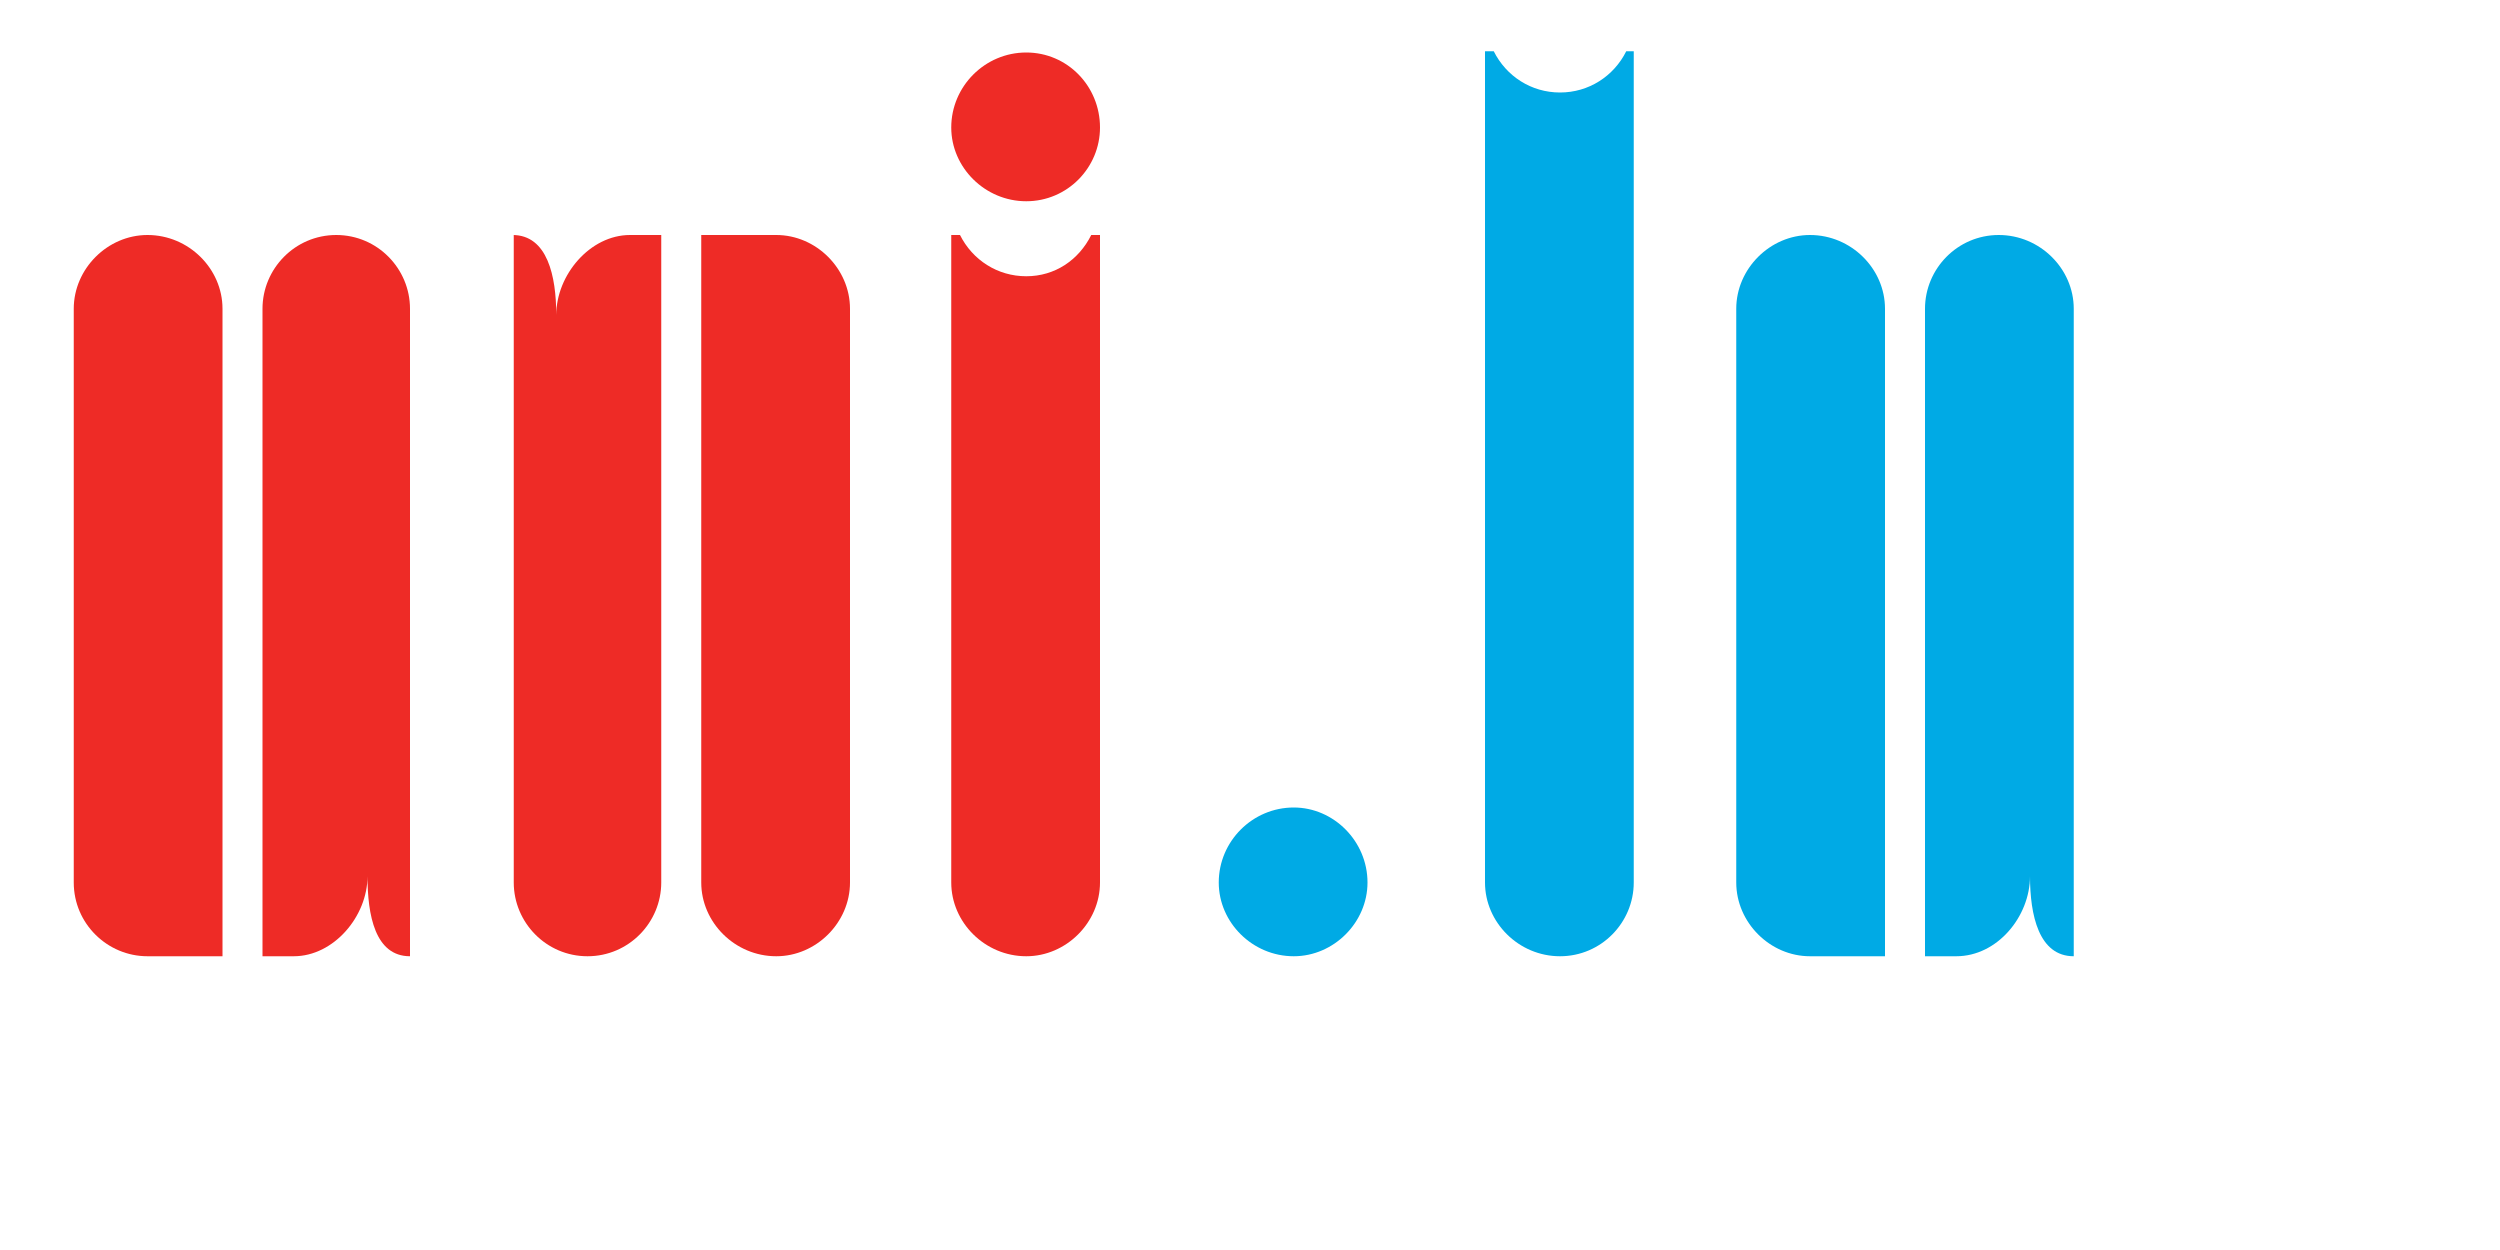 <svg width="200" height="100" xmlns="http://www.w3.org/2000/svg" xmlns:svg="http://www.w3.org/2000/svg">
 <defs>
  <style type="text/css">
   <![CDATA[
text { white-space: pre; }
path, image { pointer-events: none; }

.s2_5{
font-size: 30.56px;
font-family: UniversLTStd-BoldCn_1u;
fill: #231F20;
}
.s3_5{
font-size: 30.56px;
font-family: UniversLTStd-LightCn_1t;
fill: #231F20;
}
.g2_5{
fill: #EE2B26;
}
.g3_5{
fill: #00AAE5;
}
]]>
  </style>
 </defs>
 <g>
  <path id="svg_4" class="g3_5" d="m124.8,7.4c-2.3,0 -4.3,-1.3 -5.3,-3.3l-0.7,0l0,66.5c0,3.2 2.7,5.9 6,5.9c3.3,0 5.9,-2.7 5.9,-5.9l0,-66.5l-0.6,0c-1,2 -3,3.3 -5.3,3.3z"/>
  <path id="svg_5" class="g2_5" d="m82.1,22.1c-2.3,0 -4.3,-1.3 -5.3,-3.3l-0.7,0l0,51.8c0,3.2 2.7,5.9 6,5.9c3.2,0 5.9,-2.7 5.9,-5.9l0,-51.8l-0.7,0c-1,2 -2.9,3.3 -5.2,3.3z"/>
  <path id="svg_6" class="g2_5" d="m76.1,10.2c0,-3.3 2.7,-6 6,-6c3.3,0 5.9,2.7 5.9,6c0,3.2 -2.6,5.9 -5.9,5.9c-3.3,0 -6,-2.7 -6,-5.9z"/>
  <path id="svg_7" class="g2_5" d="m11.8,76.5c-3.2,0 -5.9,-2.6 -5.9,-5.9l0,-45.9c0,-3.2 2.7,-5.9 5.9,-5.9c3.3,0 6,2.7 6,5.9l0,51.8l-6,0z"/>
  <path id="svg_8" class="g2_5" d="m21,76.5l0,-51.8c0,-3.2 2.6,-5.9 5.9,-5.9c3.3,0 5.9,2.7 5.9,5.9l0,51.8c-2.8,0 -3.4,-3.3 -3.4,-6.4c0,3.2 -2.7,6.4 -5.9,6.4l-2.5,0z"/>
  <path id="svg_9" class="g2_5" d="m62.1,18.8c3.2,0 5.9,2.7 5.9,5.9l0,45.9c0,3.2 -2.7,5.9 -5.9,5.9c-3.3,0 -6,-2.7 -6,-5.9l0,-51.8l6,0z"/>
  <path id="svg_10" class="g2_5" d="m52.9,18.8l0,51.8c0,3.2 -2.6,5.9 -5.9,5.9c-3.3,0 -5.9,-2.7 -5.9,-5.9l0,-51.8l-0.1,0c2.8,0 3.5,3.3 3.5,6.4c0,-3.2 2.7,-6.4 5.9,-6.4l2.5,0z"/>
  <path id="svg_11" class="g3_5" d="m144.8,76.5c-3.2,0 -5.9,-2.7 -5.9,-5.9l0,-45.9c0,-3.2 2.7,-5.9 5.9,-5.9c3.3,0 6,2.7 6,5.9l0,51.8l-6,0z"/>
  <path id="svg_12" class="g3_5" d="m154,76.5l0,-51.8c0,-3.2 2.6,-5.9 5.9,-5.9c3.3,0 6,2.7 6,5.9l0,51.8c-2.8,0 -3.5,-3.3 -3.5,-6.4c0,3.2 -2.6,6.4 -5.9,6.4l-2.5,0z"/>
  <path id="svg_13" class="g3_5" d="m97.5,70.6c0,-3.3 2.7,-6 6,-6c3.2,0 5.9,2.7 5.9,6c0,3.2 -2.7,5.9 -5.9,5.9c-3.3,0 -6,-2.7 -6,-5.9z"/>
 </g>
</svg>